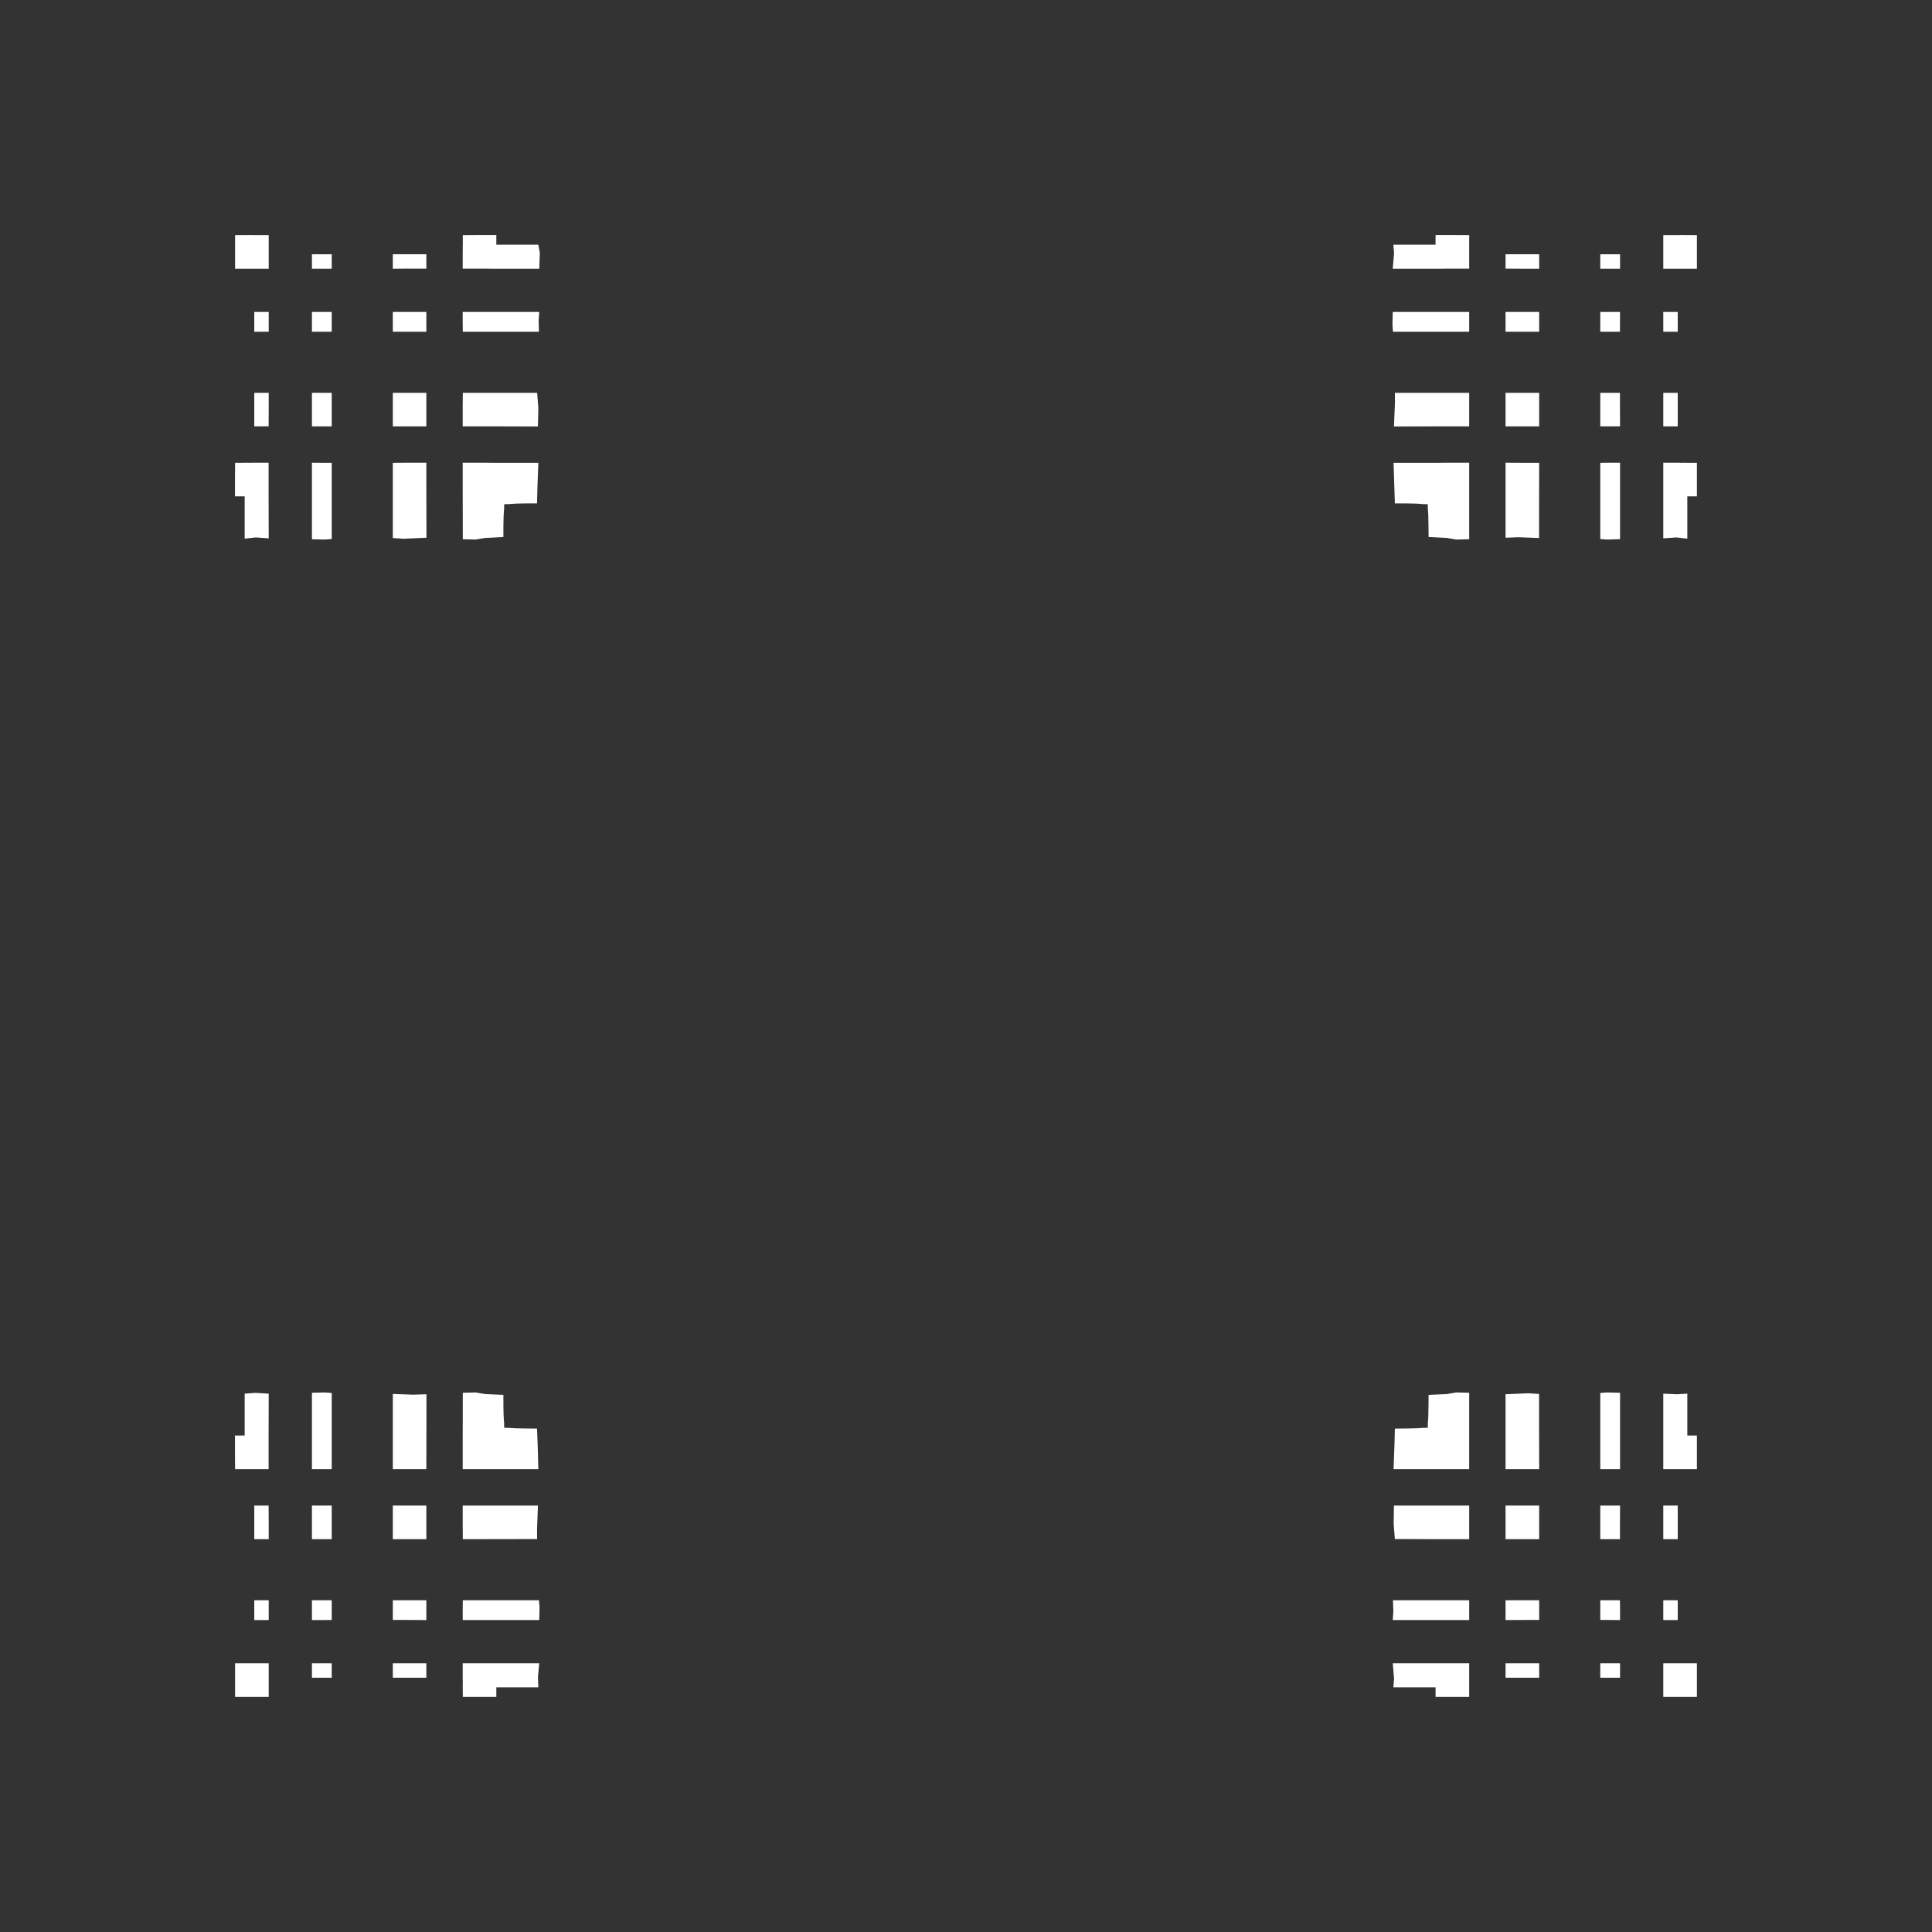 <svg width="19.132" height="19.132">
<rect width="100%" height="100%" fill="#333333" stroke="none"/>
<polygon type="contour" points="5.327,16.607 5.331,16.709 5.242,16.709 5.185,16.709 5.041,16.709 4.982,16.709 4.972,16.709 4.915,16.709 4.915,16.804 4.754,16.804 4.583,16.804 4.583,16.75 4.582,16.692 4.583,16.65 4.582,16.632 4.582,16.614 4.582,16.502 4.582,16.471 4.792,16.471 4.869,16.471 5.34,16.471" style="fill: white" /><polygon type="contour" points="5.318,15.15 5.319,15.241 5.149,15.241 4.583,15.242 4.582,15.097 4.582,14.909 4.845,14.909 4.95,14.909 5.327,14.909" style="fill: white" /><polygon type="contour" points="4.942,15.847 5.337,15.847 5.343,15.916 5.34,16.043 5.12,16.043 4.582,16.043 4.582,15.94 4.583,15.847 4.931,15.847" style="fill: white" /><polygon type="contour" points="4.222,15.94 4.222,16.043 4.042,16.042 3.89,16.042 3.89,15.928 3.89,15.847 4.101,15.847 4.222,15.847" style="fill: white" /><polygon type="contour" points="4.222,16.471 4.222,16.614 4.066,16.614 4.05,16.614 3.89,16.614 3.89,16.523 3.89,16.471 4.049,16.471" style="fill: white" /><polygon type="contour" points="2.382,16.471 2.436,16.471 2.438,16.471 2.48,16.471 2.497,16.471 2.518,16.471 2.661,16.471 2.661,16.614 2.661,16.634 2.661,16.652 2.661,16.694 2.661,16.75 2.661,16.752 2.661,16.804 2.502,16.804 2.501,16.804 2.328,16.804 2.328,16.764 2.328,16.585 2.328,16.471" style="fill: white" /><polygon type="contour" points="3.204,16.471 3.285,16.471 3.285,16.555 3.285,16.614 3.174,16.614 3.089,16.614 3.089,16.471" style="fill: white" /><polygon type="contour" points="3.285,15.971 3.285,16.042 3.183,16.043 3.089,16.043 3.089,15.928 3.089,15.847 3.204,15.847 3.285,15.847" style="fill: white" /><polygon type="contour" points="2.661,15.847 2.661,15.948 2.661,16.043 2.518,16.043 2.518,15.928 2.518,15.847 2.608,15.847" style="fill: white" /><polygon type="contour" points="2.661,15.083 2.661,15.242 2.577,15.242 2.518,15.242 2.518,15.066 2.518,14.909 2.598,14.909 2.66,14.909" style="fill: white" /><polygon type="contour" points="3.285,15.09 3.285,15.242 3.161,15.242 3.089,15.242 3.089,15.09 3.089,14.909 3.195,14.909 3.285,14.909" style="fill: white" /><polygon type="contour" points="4.034,14.909 4.222,14.909 4.222,15.09 4.222,15.242 4.042,15.242 3.89,15.242 3.89,15.031 3.89,14.909" style="fill: white" /><polygon type="contour" points="4.804,13.805 4.985,13.813 4.985,13.9 4.985,13.915 4.985,13.917 4.985,13.918 4.987,14.019 4.988,14.029 4.99,14.072 4.992,14.082 4.993,14.139 5.049,14.14 5.059,14.141 5.113,14.144 5.214,14.146 5.215,14.146 5.216,14.146 5.231,14.146 5.318,14.147 5.325,14.327 5.331,14.549 4.908,14.549 4.793,14.549 4.582,14.549 4.582,14.341 4.582,14.297 4.583,13.792 4.71,13.789" style="fill: white" /><polygon type="contour" points="4.095,13.811 4.223,13.807 4.223,13.979 4.222,14.549 4.042,14.549 3.89,14.549 3.89,14.078 3.89,13.804" style="fill: white" /><polygon type="contour" points="3.285,13.794 3.285,14.062 3.285,14.549 3.192,14.549 3.089,14.549 3.089,14.256 3.089,13.792 3.216,13.789" style="fill: white" /><polygon type="contour" points="2.661,13.801 2.66,14.185 2.66,14.338 2.66,14.549 2.55,14.549 2.518,14.549 2.5,14.549 2.482,14.549 2.439,14.549 2.436,14.549 2.382,14.549 2.379,14.549 2.328,14.549 2.327,14.378 2.327,14.216 2.423,14.216 2.423,14.16 2.423,14.149 2.423,14.091 2.423,13.947 2.423,13.889 2.423,13.801 2.526,13.793" style="fill: white" /><polygon type="contour" points="2.502,2.328 2.661,2.328 2.661,2.382 2.661,2.436 2.661,2.438 2.661,2.48 2.661,2.497 2.661,2.518 2.661,2.661 2.518,2.661 2.497,2.661 2.48,2.661 2.438,2.661 2.382,2.661 2.379,2.661 2.328,2.661 2.328,2.547 2.328,2.367 2.328,2.328 2.501,2.327" style="fill: white" /><polygon type="contour" points="2.66,4.582 2.66,4.794 2.66,4.947 2.661,5.331 2.532,5.322 2.423,5.334 2.423,5.031 2.423,4.915 2.327,4.915 2.327,4.754 2.328,4.583 2.382,4.583 2.439,4.582 2.482,4.583 2.5,4.582 2.518,4.582 2.629,4.582" style="fill: white" /><polygon type="contour" points="3.195,4.583 3.285,4.583 3.285,5.07 3.285,5.338 3.216,5.343 3.089,5.34 3.089,5.12 3.089,4.582" style="fill: white" /><polygon type="contour" points="3.285,4.101 3.285,4.222 3.192,4.222 3.089,4.222 3.089,4.042 3.089,3.89 3.204,3.89 3.285,3.89" style="fill: white" /><polygon type="contour" points="2.661,3.89 2.661,4.049 2.66,4.222 2.518,4.222 2.518,4.066 2.518,3.89 2.608,3.89" style="fill: white" /><polygon type="contour" points="2.661,3.204 2.661,3.285 2.577,3.285 2.518,3.285 2.518,3.174 2.518,3.089 2.661,3.089" style="fill: white" /><polygon type="contour" points="3.204,3.089 3.285,3.089 3.285,3.204 3.285,3.285 3.161,3.285 3.089,3.285 3.089,3.183 3.089,3.089" style="fill: white" /><polygon type="contour" points="3.285,2.608 3.285,2.661 3.183,2.661 3.089,2.661 3.089,2.518 3.204,2.518 3.285,2.518" style="fill: white" /><polygon type="contour" points="4.915,2.423 4.972,2.423 4.982,2.423 5.041,2.423 5.185,2.423 5.242,2.423 5.331,2.423 5.346,2.504 5.34,2.661 4.869,2.661 4.792,2.66 4.582,2.66 4.582,2.55 4.582,2.518 4.582,2.5 4.583,2.482 4.582,2.439 4.583,2.436 4.583,2.382 4.583,2.379 4.583,2.328 4.754,2.327 4.915,2.327" style="fill: white" /><polygon type="contour" points="4.222,2.66 4.042,2.66 3.89,2.661 3.89,2.577 3.89,2.518 4.066,2.518 4.222,2.518" style="fill: white" /><polygon type="contour" points="4.222,3.195 4.222,3.285 4.042,3.285 3.89,3.285 3.89,3.161 3.89,3.089 4.042,3.089 4.222,3.089" style="fill: white" /><polygon type="contour" points="4.222,4.034 4.222,4.222 4.042,4.222 3.89,4.222 3.89,4.042 3.89,3.89 4.101,3.89 4.222,3.89" style="fill: white" /><polygon type="contour" points="4.222,4.845 4.223,5.325 3.999,5.335 3.89,5.328 3.89,5.053 3.89,4.583 4.034,4.582 4.222,4.582" style="fill: white" /><polygon type="contour" points="4.908,4.583 5.331,4.583 5.322,4.825 5.318,4.985 5.214,4.985 5.113,4.987 5.102,4.988 5.059,4.99 5.049,4.992 4.993,4.993 4.992,5.049 4.99,5.059 4.988,5.102 4.987,5.113 4.985,5.214 4.985,5.215 4.985,5.216 4.985,5.231 4.985,5.318 4.804,5.327 4.71,5.343 4.583,5.34 4.582,4.835 4.582,4.791 4.582,4.582 4.793,4.582" style="fill: white" /><polygon type="contour" points="5.149,3.89 5.319,3.89 5.331,4.039 5.327,4.223 4.95,4.222 4.582,4.222 4.582,4.034 4.583,3.89 4.931,3.89" style="fill: white" /><polygon type="contour" points="5.334,3.174 5.337,3.285 4.942,3.285 4.583,3.285 4.582,3.192 4.582,3.089 5.12,3.089 5.34,3.089" style="fill: white" /><polygon type="contour" points="15.242,3.89 15.242,4.101 15.242,4.222 15.097,4.222 14.909,4.222 14.909,4.042 14.909,3.89 15.09,3.89" style="fill: white" /><polygon type="contour" points="15.09,4.583 15.242,4.583 15.241,5.053 15.241,5.328 15.036,5.32 14.909,5.325 14.909,5.152 14.909,4.582" style="fill: white" /><polygon type="contour" points="14.549,4.582 14.549,4.791 14.549,4.835 14.549,5.34 14.421,5.343 14.328,5.327 14.147,5.318 14.146,5.214 14.144,5.113 14.144,5.102 14.141,5.059 14.14,5.049 14.139,4.993 14.082,4.992 14.072,4.99 14.019,4.987 13.918,4.985 13.917,4.985 13.915,4.985 13.9,4.985 13.813,4.985 13.807,4.804 13.8,4.583 14.224,4.583 14.338,4.582" style="fill: white" /><polygon type="contour" points="14.549,4.034 14.549,4.222 14.287,4.222 14.182,4.222 13.804,4.223 13.814,3.982 13.813,3.89 13.983,3.89 14.549,3.89" style="fill: white" /><polygon type="contour" points="14.549,2.328 14.549,2.382 14.549,2.439 14.549,2.482 14.549,2.5 14.549,2.518 14.549,2.629 14.549,2.66 14.34,2.66 14.263,2.661 13.792,2.661 13.805,2.509 13.798,2.423 14.101,2.423 14.216,2.423 14.216,2.327 14.378,2.327" style="fill: white" /><polygon type="contour" points="14.549,3.089 14.549,3.192 14.549,3.285 14.201,3.285 14.19,3.285 13.794,3.285 13.789,3.216 13.792,3.089 14.012,3.089" style="fill: white" /><polygon type="contour" points="15.09,3.089 15.242,3.089 15.242,3.204 15.242,3.285 15.031,3.285 14.909,3.285 14.909,3.192 14.909,3.089" style="fill: white" /><polygon type="contour" points="15.242,2.518 15.242,2.608 15.242,2.661 15.083,2.661 14.909,2.66 14.909,2.518 15.09,2.518" style="fill: white" /><polygon type="contour" points="15.958,2.518 16.043,2.518 16.043,2.661 15.928,2.661 15.847,2.661 15.847,2.577 15.847,2.518" style="fill: white" /><polygon type="contour" points="16.804,2.328 16.804,2.367 16.804,2.547 16.804,2.661 16.75,2.661 16.695,2.661 16.694,2.661 16.652,2.661 16.634,2.661 16.614,2.661 16.471,2.661 16.471,2.555 16.471,2.518 16.471,2.497 16.471,2.48 16.471,2.438 16.471,2.382 16.471,2.379 16.471,2.328 16.63,2.328 16.631,2.327" style="fill: white" /><polygon type="contour" points="16.614,3.204 16.614,3.285 16.523,3.285 16.471,3.285 16.471,3.183 16.471,3.089 16.614,3.089" style="fill: white" /><polygon type="contour" points="16.042,3.204 16.042,3.285 15.928,3.285 15.847,3.285 15.847,3.161 15.847,3.089 15.948,3.089 16.043,3.089" style="fill: white" /><polygon type="contour" points="16.042,3.89 16.042,4.042 16.043,4.222 15.936,4.222 15.847,4.222 15.847,4.042 15.847,3.89 15.971,3.89" style="fill: white" /><polygon type="contour" points="16.614,4.066 16.614,4.222 16.471,4.222 16.471,4.049 16.471,3.89 16.555,3.89 16.614,3.89" style="fill: white" /><polygon type="contour" points="16.632,4.582 16.65,4.583 16.692,4.582 16.695,4.583 16.75,4.583 16.752,4.583 16.804,4.583 16.804,4.754 16.804,4.915 16.709,4.915 16.709,5.031 16.709,5.334 16.6,5.322 16.471,5.331 16.471,4.947 16.471,4.794 16.471,4.582 16.582,4.582 16.614,4.582" style="fill: white" /><polygon type="contour" points="16.043,4.875 16.043,5.339 15.916,5.343 15.847,5.338 15.847,5.07 15.847,4.583 15.94,4.582 16.043,4.582" style="fill: white" /><polygon type="contour" points="14.549,13.792 14.549,14.297 14.549,14.341 14.549,14.549 14.338,14.549 14.224,14.549 13.8,14.549 13.809,14.307 13.813,14.147 13.9,14.146 13.915,14.146 13.917,14.146 13.918,14.146 14.019,14.144 14.029,14.144 14.072,14.141 14.082,14.14 14.139,14.139 14.14,14.082 14.141,14.072 14.144,14.029 14.144,14.019 14.146,13.918 14.146,13.917 14.146,13.915 14.146,13.9 14.147,13.813 14.328,13.805 14.421,13.789" style="fill: white" /><polygon type="contour" points="15.241,13.804 15.241,14.078 15.242,14.549 15.097,14.549 14.909,14.549 14.909,14.287 14.909,13.807 15.133,13.797" style="fill: white" /><polygon type="contour" points="16.043,13.792 16.043,14.012 16.043,14.549 15.936,14.549 15.847,14.549 15.847,14.062 15.847,13.794 15.916,13.789" style="fill: white" /><polygon type="contour" points="16.607,13.807 16.709,13.801 16.709,13.889 16.709,13.947 16.709,14.091 16.709,14.149 16.709,14.16 16.709,14.216 16.804,14.216 16.804,14.378 16.804,14.549 16.75,14.549 16.692,14.549 16.65,14.549 16.632,14.549 16.614,14.549 16.502,14.549 16.471,14.549 16.471,14.338 16.471,14.185 16.471,13.801" style="fill: white" /><polygon type="contour" points="16.614,15.066 16.614,15.242 16.523,15.242 16.471,15.242 16.471,15.083 16.471,14.909 16.614,14.909" style="fill: white" /><polygon type="contour" points="15.94,14.909 16.043,14.909 16.042,15.09 16.042,15.242 15.928,15.242 15.847,15.242 15.847,15.031 15.847,14.909" style="fill: white" /><polygon type="contour" points="15.242,15.09 15.242,15.242 15.031,15.242 14.909,15.242 14.909,15.097 14.909,14.909 15.09,14.909 15.242,14.909" style="fill: white" /><polygon type="contour" points="14.182,14.909 14.549,14.909 14.549,15.097 14.549,15.242 14.201,15.242 13.983,15.241 13.813,15.241 13.801,15.093 13.804,14.909" style="fill: white" /><polygon type="contour" points="14.263,16.471 14.34,16.471 14.549,16.471 14.549,16.582 14.549,16.614 14.549,16.632 14.549,16.65 14.549,16.692 14.549,16.695 14.549,16.75 14.549,16.752 14.549,16.804 14.378,16.804 14.216,16.804 14.216,16.709 14.101,16.709 13.798,16.709 13.805,16.623 13.792,16.471" style="fill: white" /><polygon type="contour" points="14.549,15.94 14.549,16.043 14.012,16.043 13.792,16.043 13.798,15.958 13.794,15.847 14.19,15.847 14.549,15.847" style="fill: white" /><polygon type="contour" points="15.242,15.847 15.242,15.971 15.242,16.042 15.09,16.042 14.909,16.043 14.909,15.936 14.909,15.847 15.09,15.847" style="fill: white" /><polygon type="contour" points="15.242,16.555 15.242,16.614 15.066,16.614 14.909,16.614 14.909,16.471 15.09,16.471 15.242,16.471" style="fill: white" /><polygon type="contour" points="16.043,16.614 15.928,16.614 15.847,16.614 15.847,16.523 15.847,16.471 15.948,16.471 16.043,16.471" style="fill: white" /><polygon type="contour" points="16.042,15.847 16.043,15.948 16.043,16.043 15.928,16.042 15.847,16.042 15.847,15.928 15.847,15.847 15.971,15.847" style="fill: white" /><polygon type="contour" points="16.614,15.958 16.614,16.043 16.471,16.043 16.471,15.928 16.471,15.847 16.555,15.847 16.614,15.847" style="fill: white" /><polygon type="contour" points="16.804,16.471 16.804,16.585 16.804,16.764 16.804,16.804 16.631,16.804 16.63,16.804 16.471,16.804 16.471,16.75 16.471,16.695 16.471,16.694 16.471,16.652 16.471,16.634 16.471,16.614 16.471,16.471 16.614,16.471 16.634,16.471 16.652,16.471 16.694,16.471 16.75,16.471 16.752,16.471" style="fill: white" />
</svg>

